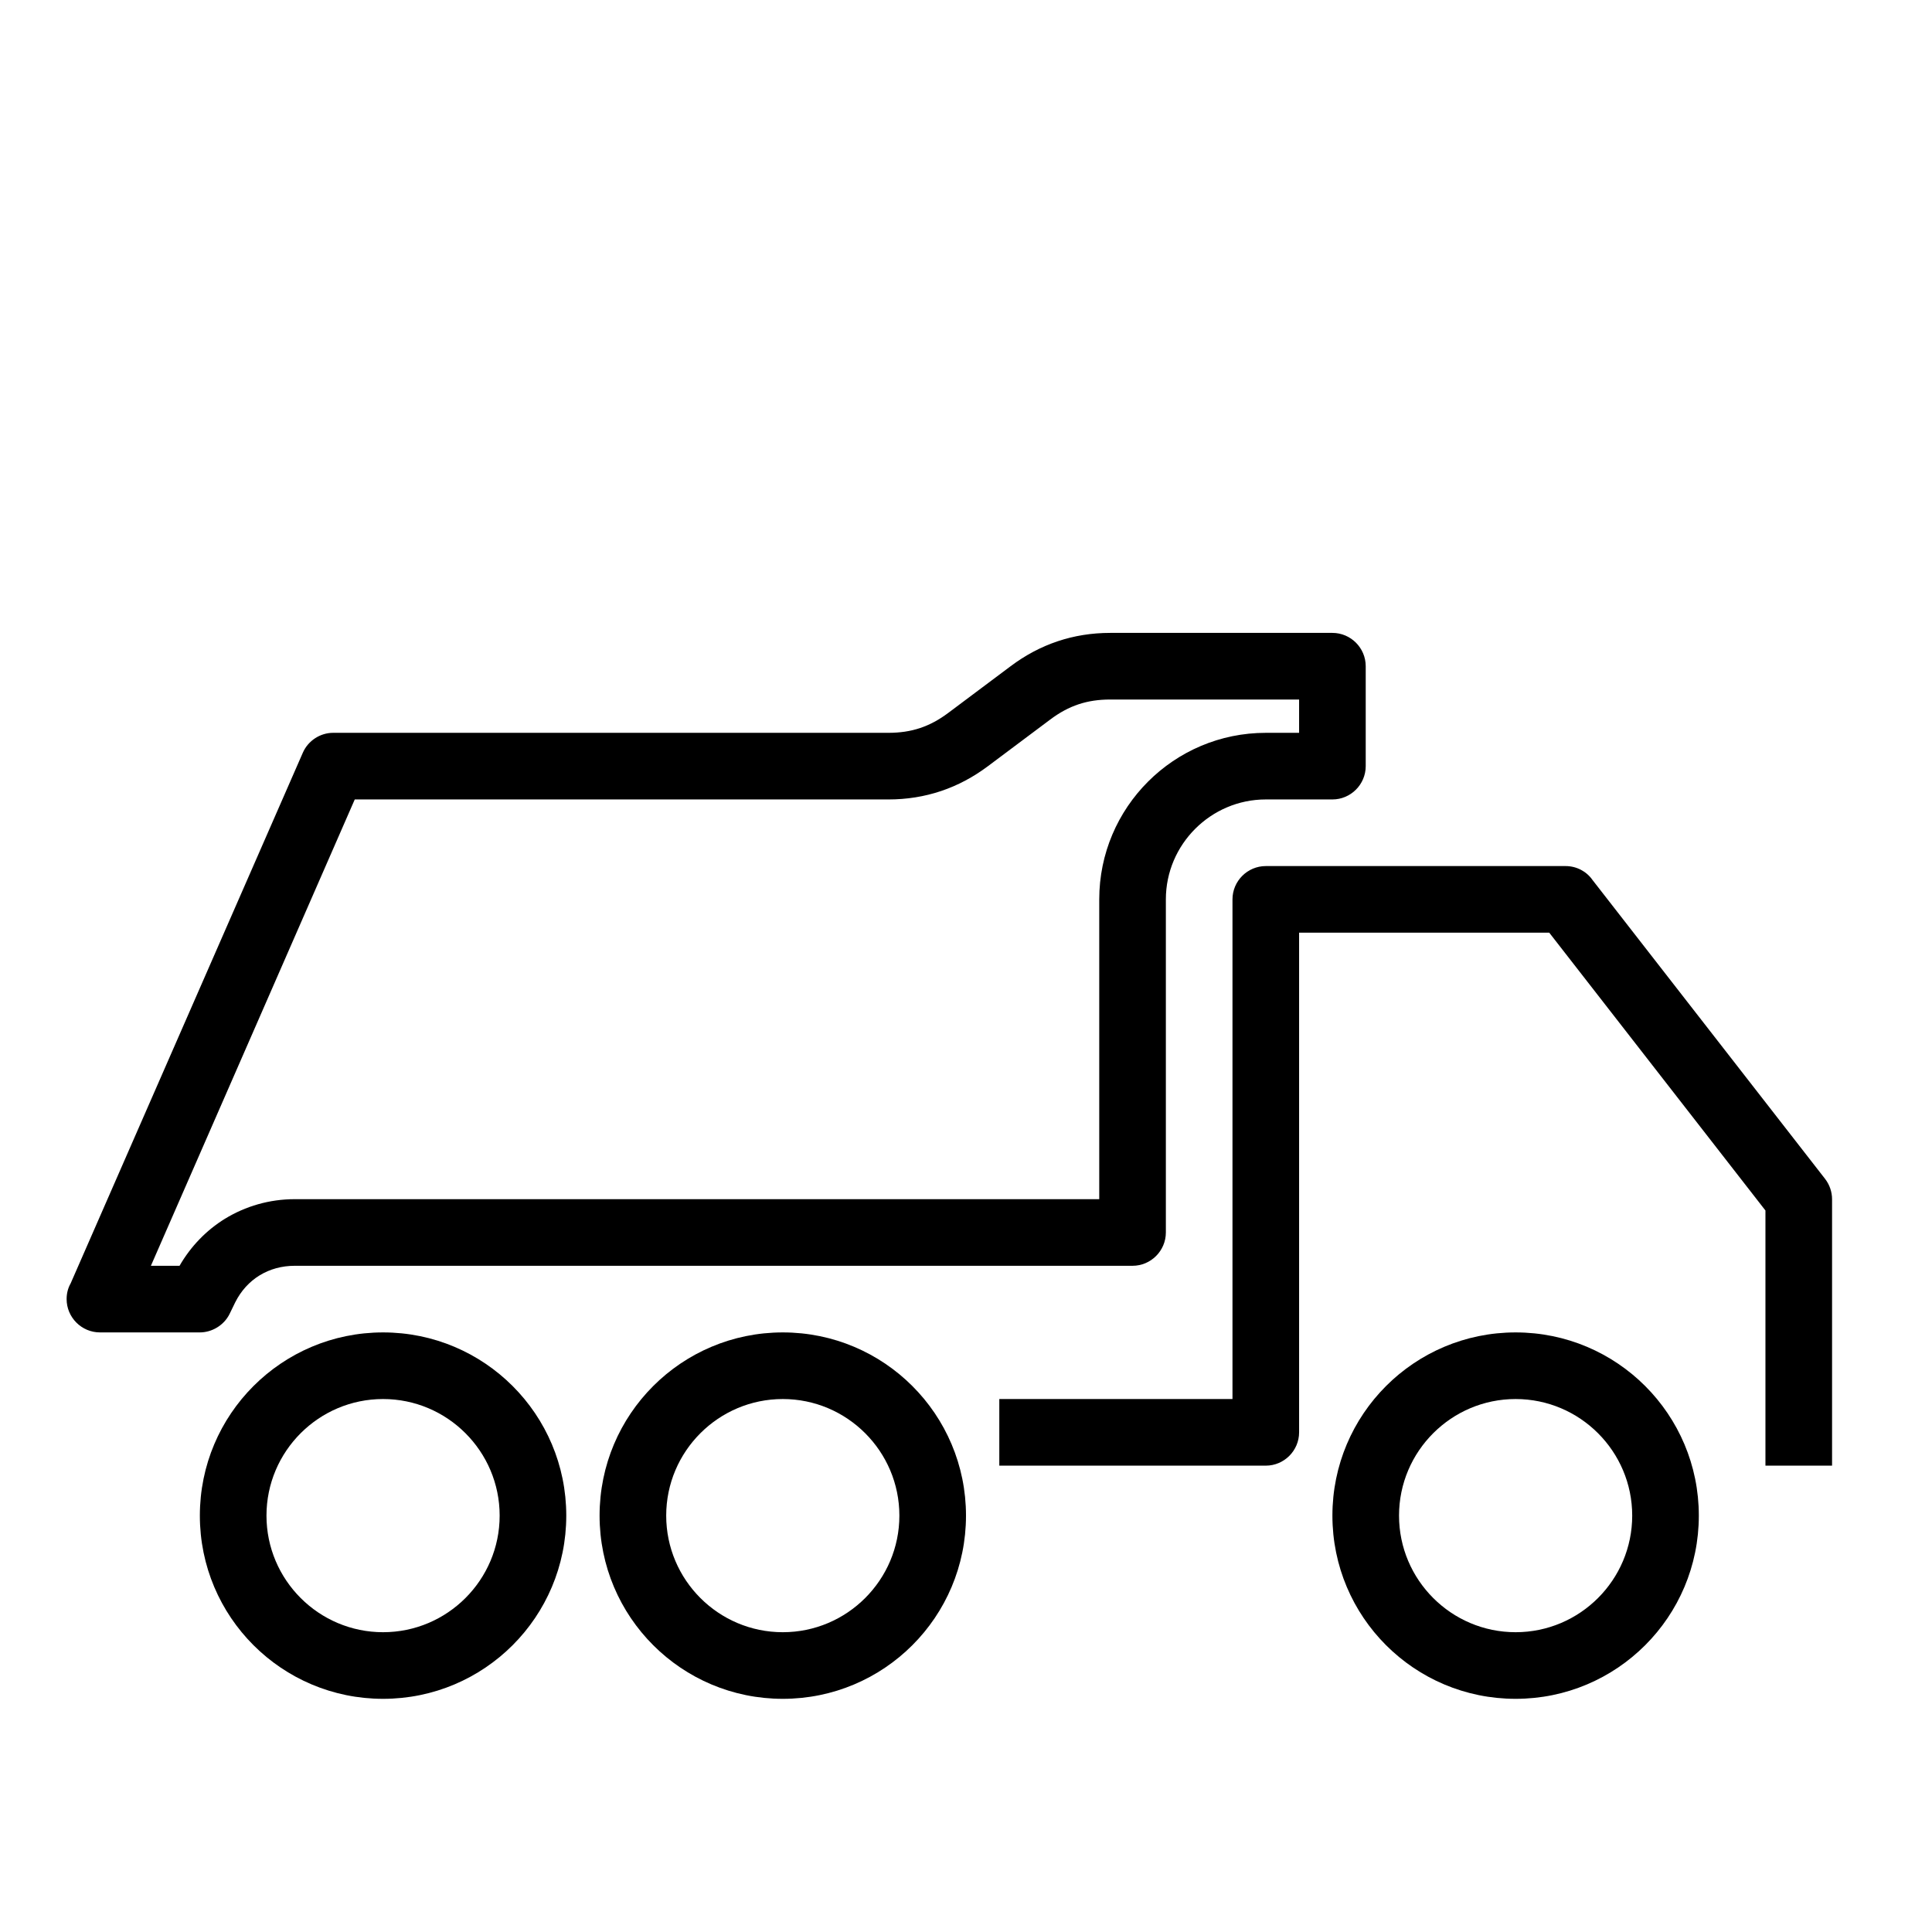 <?xml version="1.0" encoding="UTF-8"?>
<!DOCTYPE svg PUBLIC "-//W3C//DTD SVG 1.1//EN" "http://www.w3.org/Graphics/SVG/1.1/DTD/svg11.dtd">
<svg xmlns="http://www.w3.org/2000/svg" xml:space="preserve" width="580px" height="580px" shape-rendering="geometricPrecision" text-rendering="geometricPrecision" image-rendering="optimizeQuality" fill-rule="nonzero" clip-rule="nonzero" viewBox="0 0 5800 5800" xmlns:xlink="http://www.w3.org/1999/xlink">
	<title>dump_truck icon</title>
	<desc>dump_truck icon from the IconExperience.com I-Collection. Copyright by INCORS GmbH (www.incors.com).</desc>
		<path id="curve28"  d="M3000 4200l700 0 0 -1500c0,-55 45,-100 100,-100l900 0c33,0 63,16 81,42l698 897c14,18 21,40 21,61l0 800 -200 0 0 -766 -649 -834 -751 0 0 1500c0,55 -45,100 -100,100l-800 0 0 -200zm-333 -2000c69,0 124,-18 180,-60l187 -140c88,-66 188,-100 299,-100l667 0c55,0 100,45 100,100l0 300c0,55 -45,100 -100,100l-200 0c-165,0 -300,135 -300,300l0 1000c0,55 -45,100 -100,100l-2515 0c-78,0 -144,40 -179,110l-17 35c-17,34 -53,55 -89,55l-300 0c-55,0 -100,-45 -100,-100 0,-17 4,-33 12,-47l697 -1593c16,-37 53,-60 91,-60l1667 0zm0 200l-1602 0 -612 1400 86 0c34,-59 81,-107 136,-141 62,-38 134,-59 210,-59l2415 0 0 -900c0,-276 224,-500 500,-500l100 0 0 -100 -567 0c-69,0 -124,18 -180,60l-187 140c-88,66 -188,100 -299,100zm1883 1600c304,0 550,246 550,550 0,304 -246,550 -550,550 -304,0 -550,-246 -550,-550 0,-304 246,-550 550,-550zm0 200c-193,0 -350,157 -350,350 0,193 157,350 350,350 193,0 350,-157 350,-350 0,-193 -157,-350 -350,-350zm-2200 -200c304,0 550,246 550,550 0,304 -246,550 -550,550 -304,0 -550,-246 -550,-550 0,-304 246,-550 550,-550zm0 200c-193,0 -350,157 -350,350 0,193 157,350 350,350 193,0 350,-157 350,-350 0,-193 -157,-350 -350,-350zm-1200 -200c304,0 550,246 550,550 0,304 -246,550 -550,550 -304,0 -550,-246 -550,-550 0,-304 246,-550 550,-550zm0 200c-193,0 -350,157 -350,350 0,193 157,350 350,350 193,0 350,-157 350,-350 0,-193 -157,-350 -350,-350z"/>
</svg>
